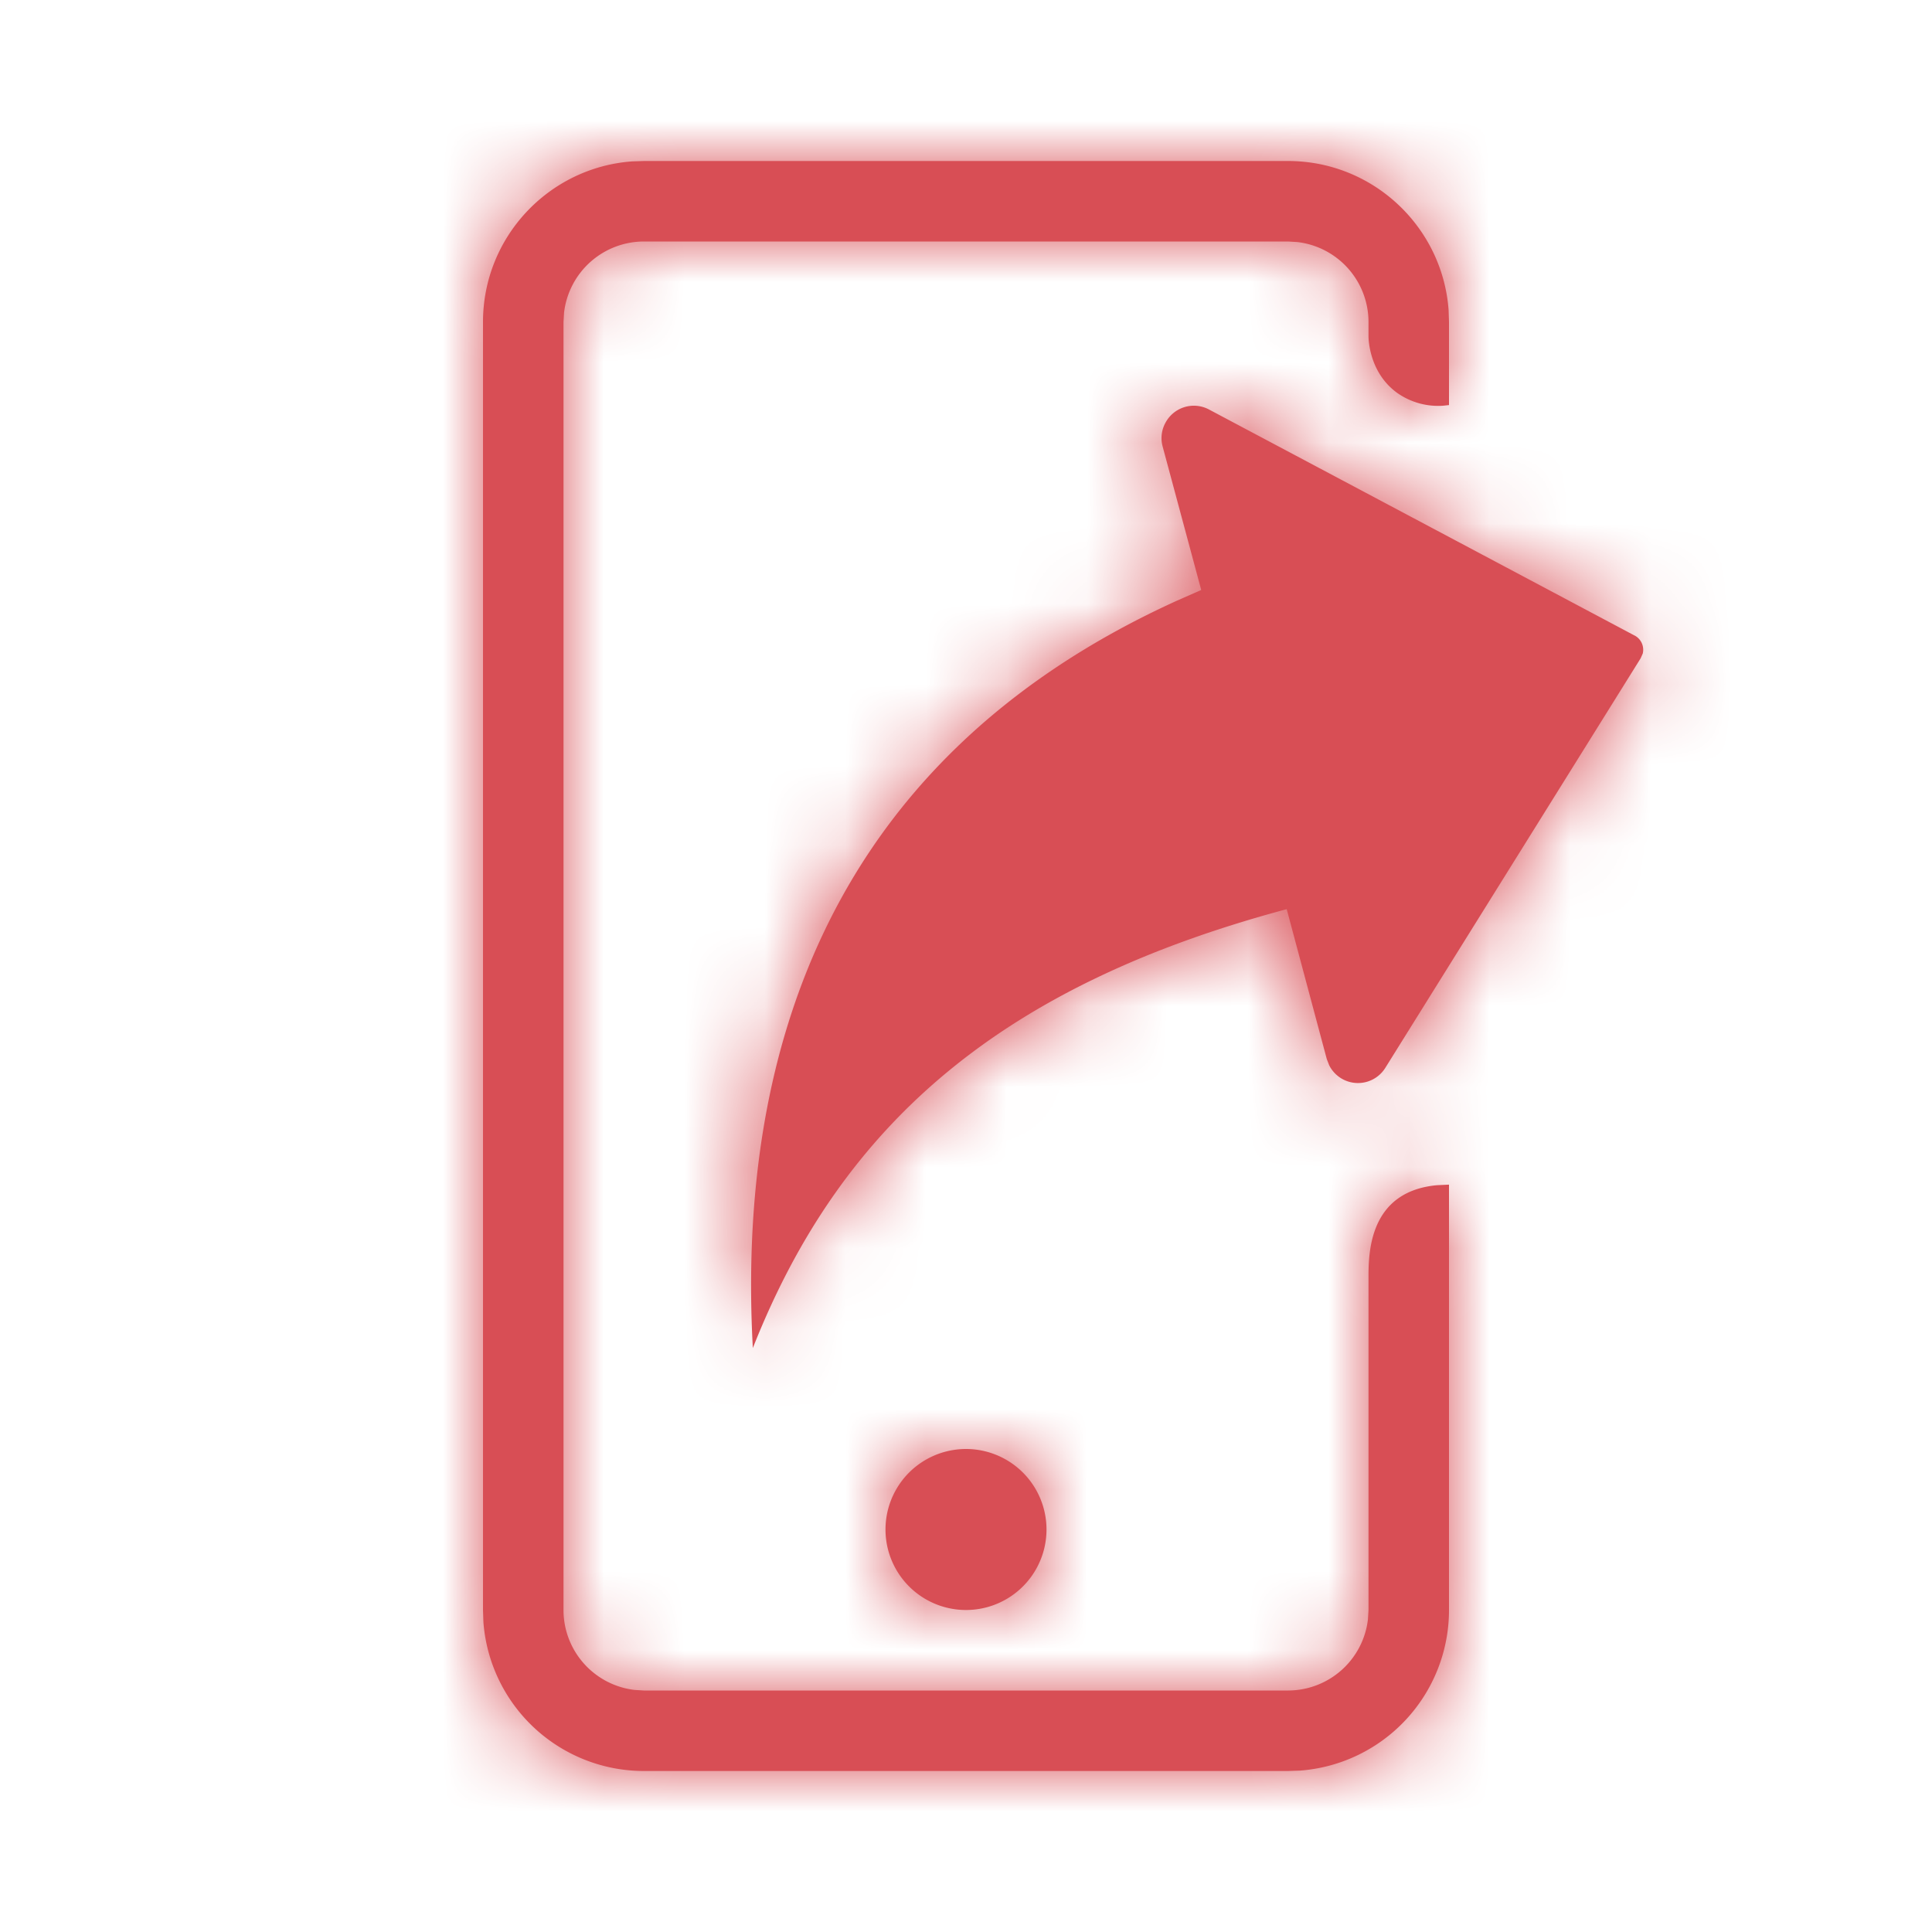 <svg xmlns="http://www.w3.org/2000/svg" xmlns:xlink="http://www.w3.org/1999/xlink" width="24" height="24" viewBox="0 0 24 24">
    <defs>
        <path id="a" d="M16 2c1.054 0 1.918.816 1.995 1.85L18 4v1.032l-.074.008a.884.884 0 0 1-.568-.158c-.347-.25-.358-.662-.358-.706V4a1 1 0 0 0-.883-.993L16 3H8a1 1 0 0 0-.993.883L7 4v16a1 1 0 0 0 .883.993L8 21h8a1 1 0 0 0 .993-.883L17 20v-4.179c.003-.333.049-1.023.85-1.098l.15-.007V20a2 2 0 0 1-1.85 1.995L16 22H8a2 2 0 0 1-1.995-1.85L6 20V4c0-1.054.816-1.918 1.85-1.995L8 2h8zm-4 16a1 1 0 1 1 0 2 1 1 0 0 1 0-2zm2.477-12.747a.4.4 0 0 1 .54-.167l5.3 2.815a.2.2 0 0 1 .09.217l-.026.059-3.172 5.088a.4.4 0 0 1-.698-.033l-.029-.075-.498-1.863c-3.493.935-5.518 2.625-6.632 5.452-.19-3.479.814-7.26 5.268-9.284l.302-.133-.48-1.785a.396.396 0 0 1 .035-.291z"/>
    </defs>
    <g fill="none" fill-rule="evenodd">
        <path d="M0 0h24v24H0z"/>
        <mask id="b" fill="#fff">
            <use xlink:href="#a"/>
        </mask>
        <use fill="#D84E55" xlink:href="#a"/>
        <g mask="url(#b)">
            <path d="M0 0h24v24H0z"/>
            <path fill="#D84E55" d="M0 0h24v24H0z"/>
        </g>
    </g>
</svg>
